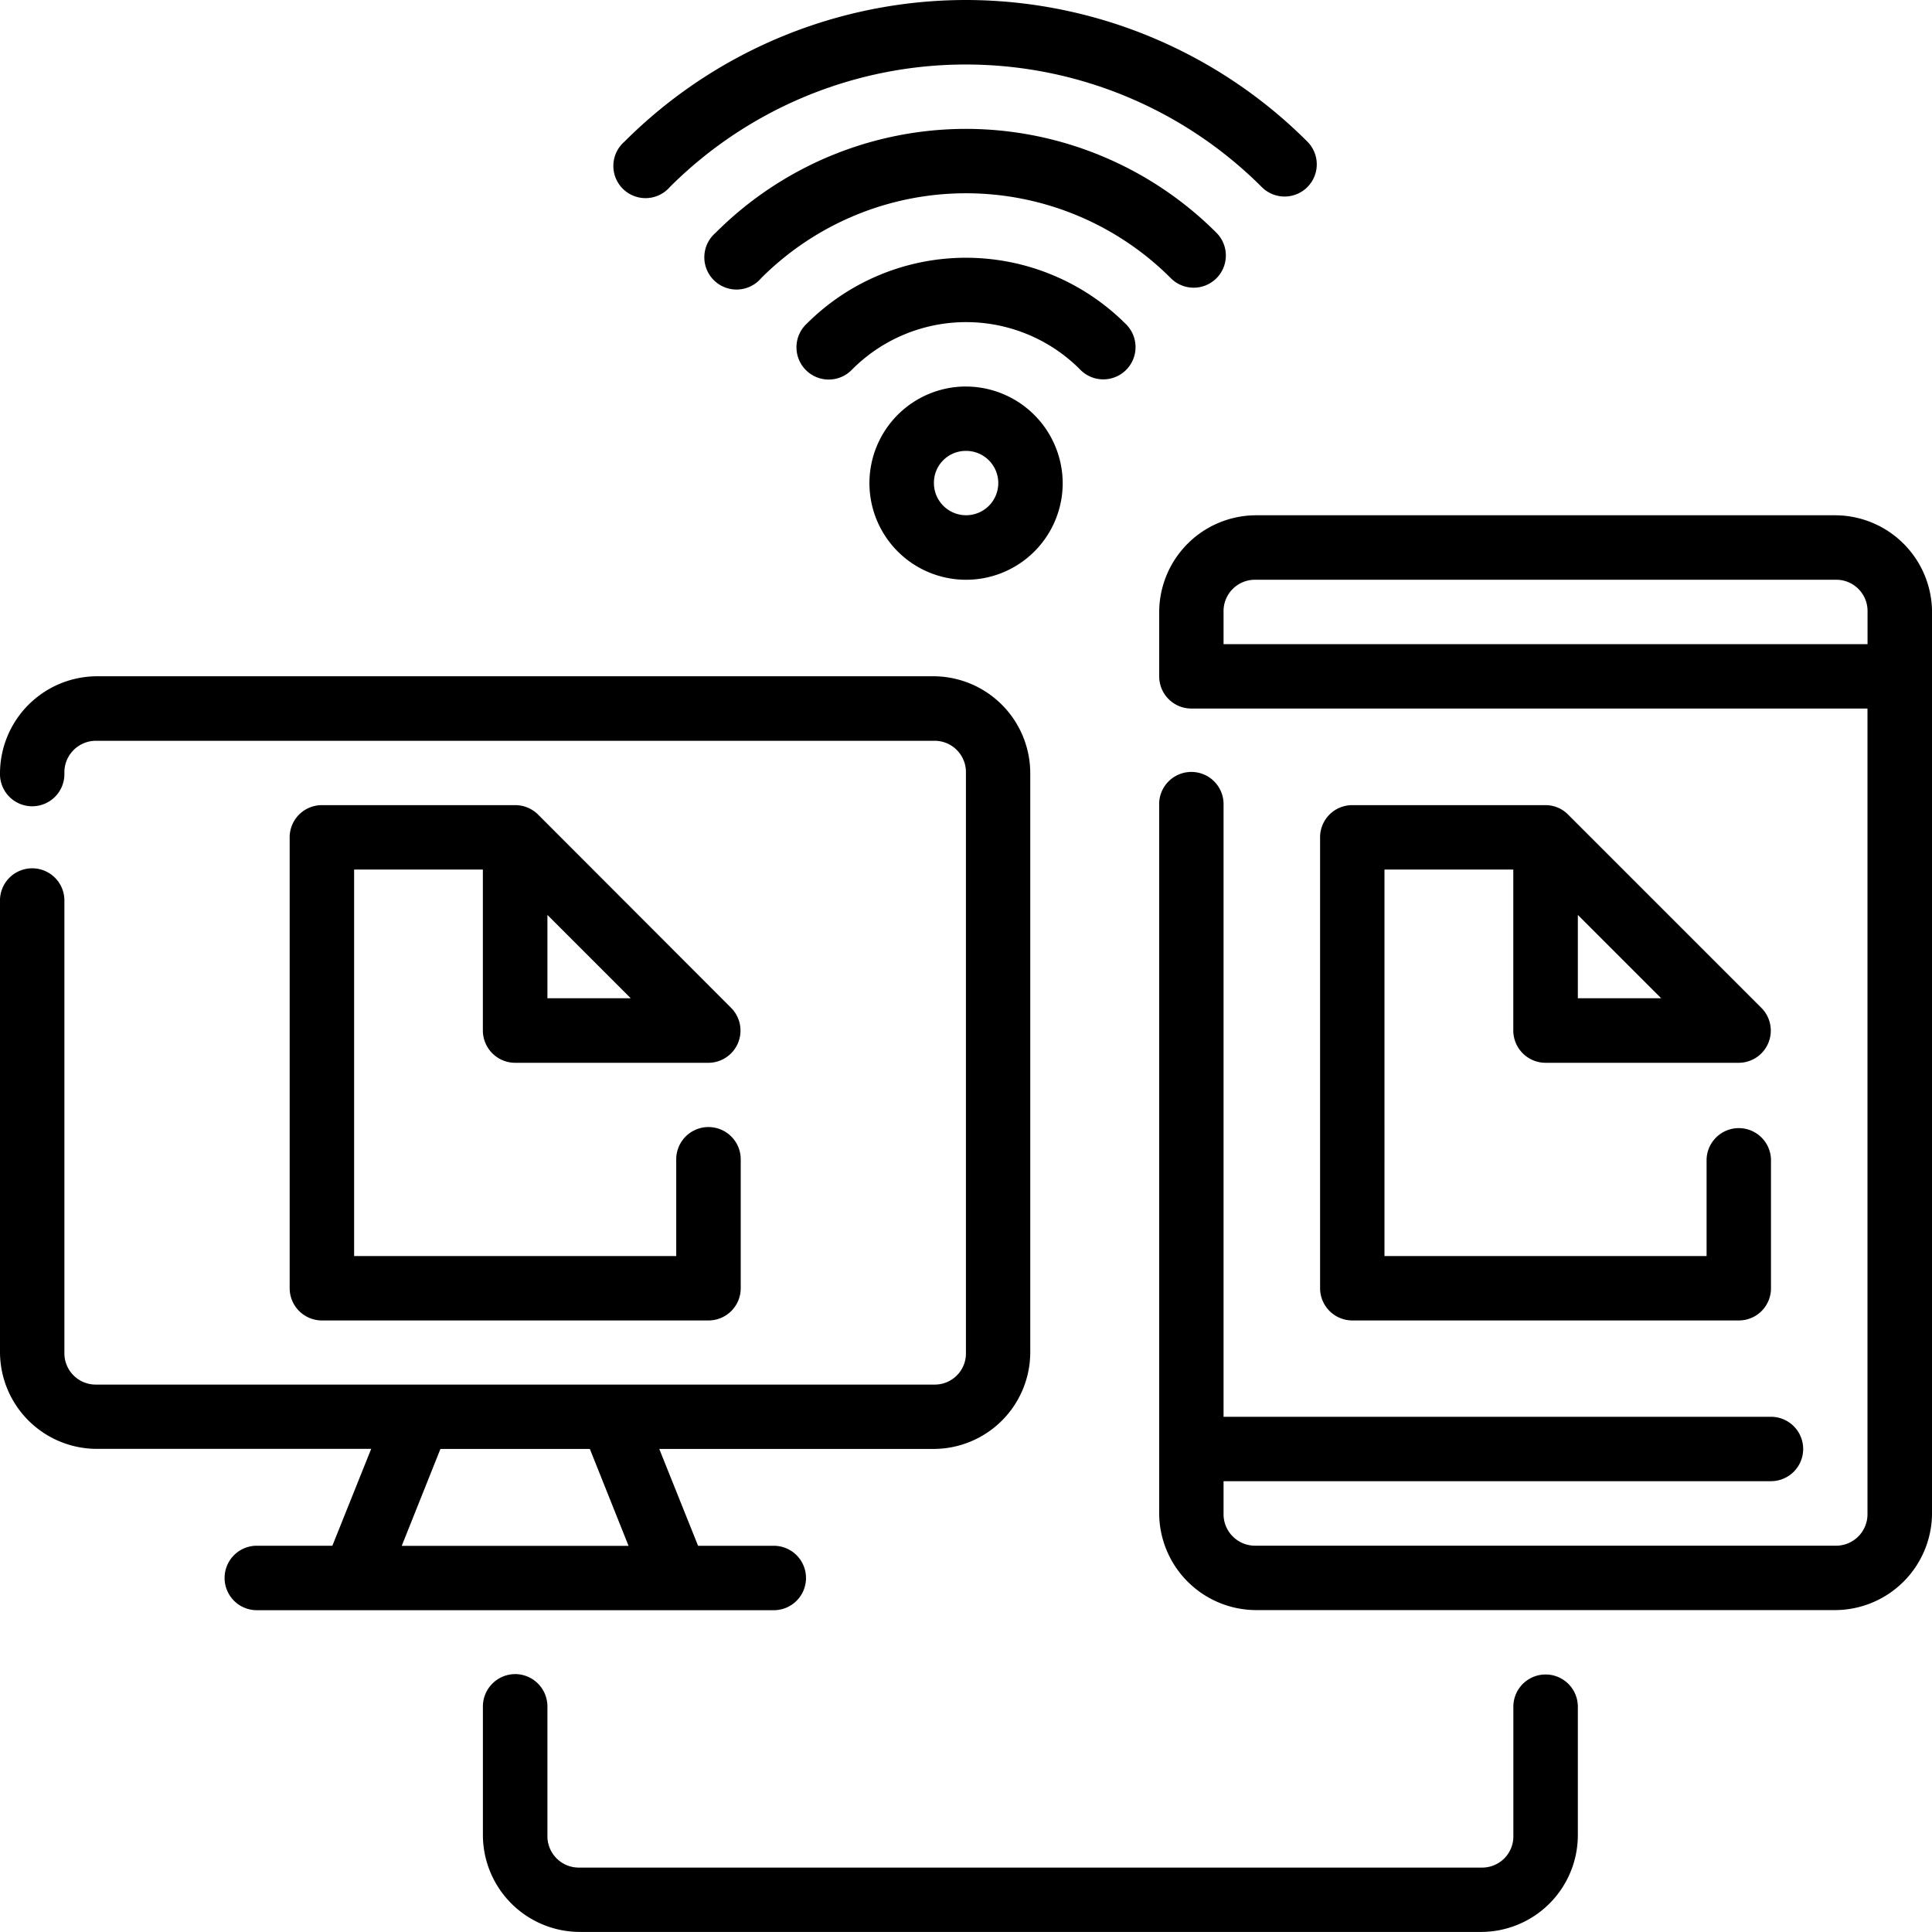 <svg xmlns="http://www.w3.org/2000/svg" width="58.18" height="58.179" viewBox="0 0 58.18 58.179"><g transform="translate(-0.529 -0.528)"><path d="M29.617.528A14.554,14.554,0,0,0,19.333,4.794.969.969,0,1,0,20.7,6.161a12.608,12.608,0,0,1,17.826,0A.969.969,0,1,0,39.9,4.794,14.562,14.562,0,0,0,29.617.528Zm0,3.881a10.661,10.661,0,0,0-7.539,3.13.971.971,0,1,0,1.371,1.367,8.719,8.719,0,0,1,12.339,0,.969.969,0,1,0,1.374-1.367A10.678,10.678,0,0,0,29.617,4.409Zm0,3.881a6.776,6.776,0,0,0-4.794,1.986.971.971,0,1,0,1.367,1.378,4.844,4.844,0,0,1,6.853-.011.971.971,0,1,0,1.378-1.367A6.808,6.808,0,0,0,29.617,8.29Zm0,3.877a2.91,2.91,0,1,0,2.914,2.906A2.92,2.92,0,0,0,29.617,12.168Zm0,1.939a.969.969,0,1,1-.964.968A.959.959,0,0,1,29.617,14.106Zm8.726,1.939a2.923,2.923,0,0,0-2.906,2.91v1.939a.969.969,0,0,0,.975.971H56.766V46.1a.948.948,0,0,1-.968.975H38.343a.95.95,0,0,1-.968-.975v-.968H53.86a.969.969,0,1,0,0-1.939H37.375V24.775a.97.97,0,1,0-1.939,0V46.1a2.927,2.927,0,0,0,2.906,2.914H55.8a2.927,2.927,0,0,0,2.91-2.914V18.955a2.924,2.924,0,0,0-2.91-2.91Zm0,1.942H55.8a.942.942,0,0,1,.968.968v.971H37.375v-.971A.944.944,0,0,1,38.343,17.987ZM8.288,49.017H23.8a.97.97,0,1,0,0-1.939H21.551l-1.169-2.917h8.272a2.914,2.914,0,0,0,2.9-2.9V23.807a2.923,2.923,0,0,0-2.9-2.914H3.439a2.93,2.93,0,0,0-2.91,2.914.97.97,0,1,0,1.939,0,.95.95,0,0,1,.971-.971H28.653a.944.944,0,0,1,.964.971V41.259a.938.938,0,0,1-.964.964H3.439a.944.944,0,0,1-.971-.964V27.677a.97.97,0,1,0-1.939,0V41.259a2.92,2.92,0,0,0,2.91,2.9h8.268l-1.169,2.917h-2.3A.97.97,0,0,0,8.288,49.017Zm1.939-24.243a.969.969,0,0,0-.975.971V39.317a.972.972,0,0,0,.975.975h11.64a.971.971,0,0,0,.968-.975V35.439a.971.971,0,1,0-1.942,0v2.914h-9.7V26.713h3.877v4.845a.974.974,0,0,0,.975.975h5.82a.97.97,0,0,0,.682-1.653l-5.812-5.82a.977.977,0,0,0-.689-.286Zm31.03,0a.967.967,0,0,0-.975.971V39.317a.972.972,0,0,0,.975.975H52.889a.967.967,0,0,0,.971-.975V35.439a.97.97,0,0,0-1.939,0v2.914h-9.7V26.713H46.1v4.845a.974.974,0,0,0,.975.975h5.812a.969.969,0,0,0,.685-1.653l-5.82-5.82a.952.952,0,0,0-.678-.286ZM17.014,28.08l2.51,2.51h-2.51Zm31.03,0,2.51,2.51h-2.51ZM13.792,44.162h4.5l1.165,2.917H12.627Zm2.239,6.78a.975.975,0,0,0-.96.982V55.8a2.924,2.924,0,0,0,2.914,2.906H45.138A2.918,2.918,0,0,0,48.044,55.8V51.924a.971.971,0,0,0-1.942,0V55.8a.939.939,0,0,1-.964.968H17.985a.945.945,0,0,1-.971-.968V51.924A.975.975,0,0,0,16.031,50.941Z" transform="translate(0 0)"/></g></svg>